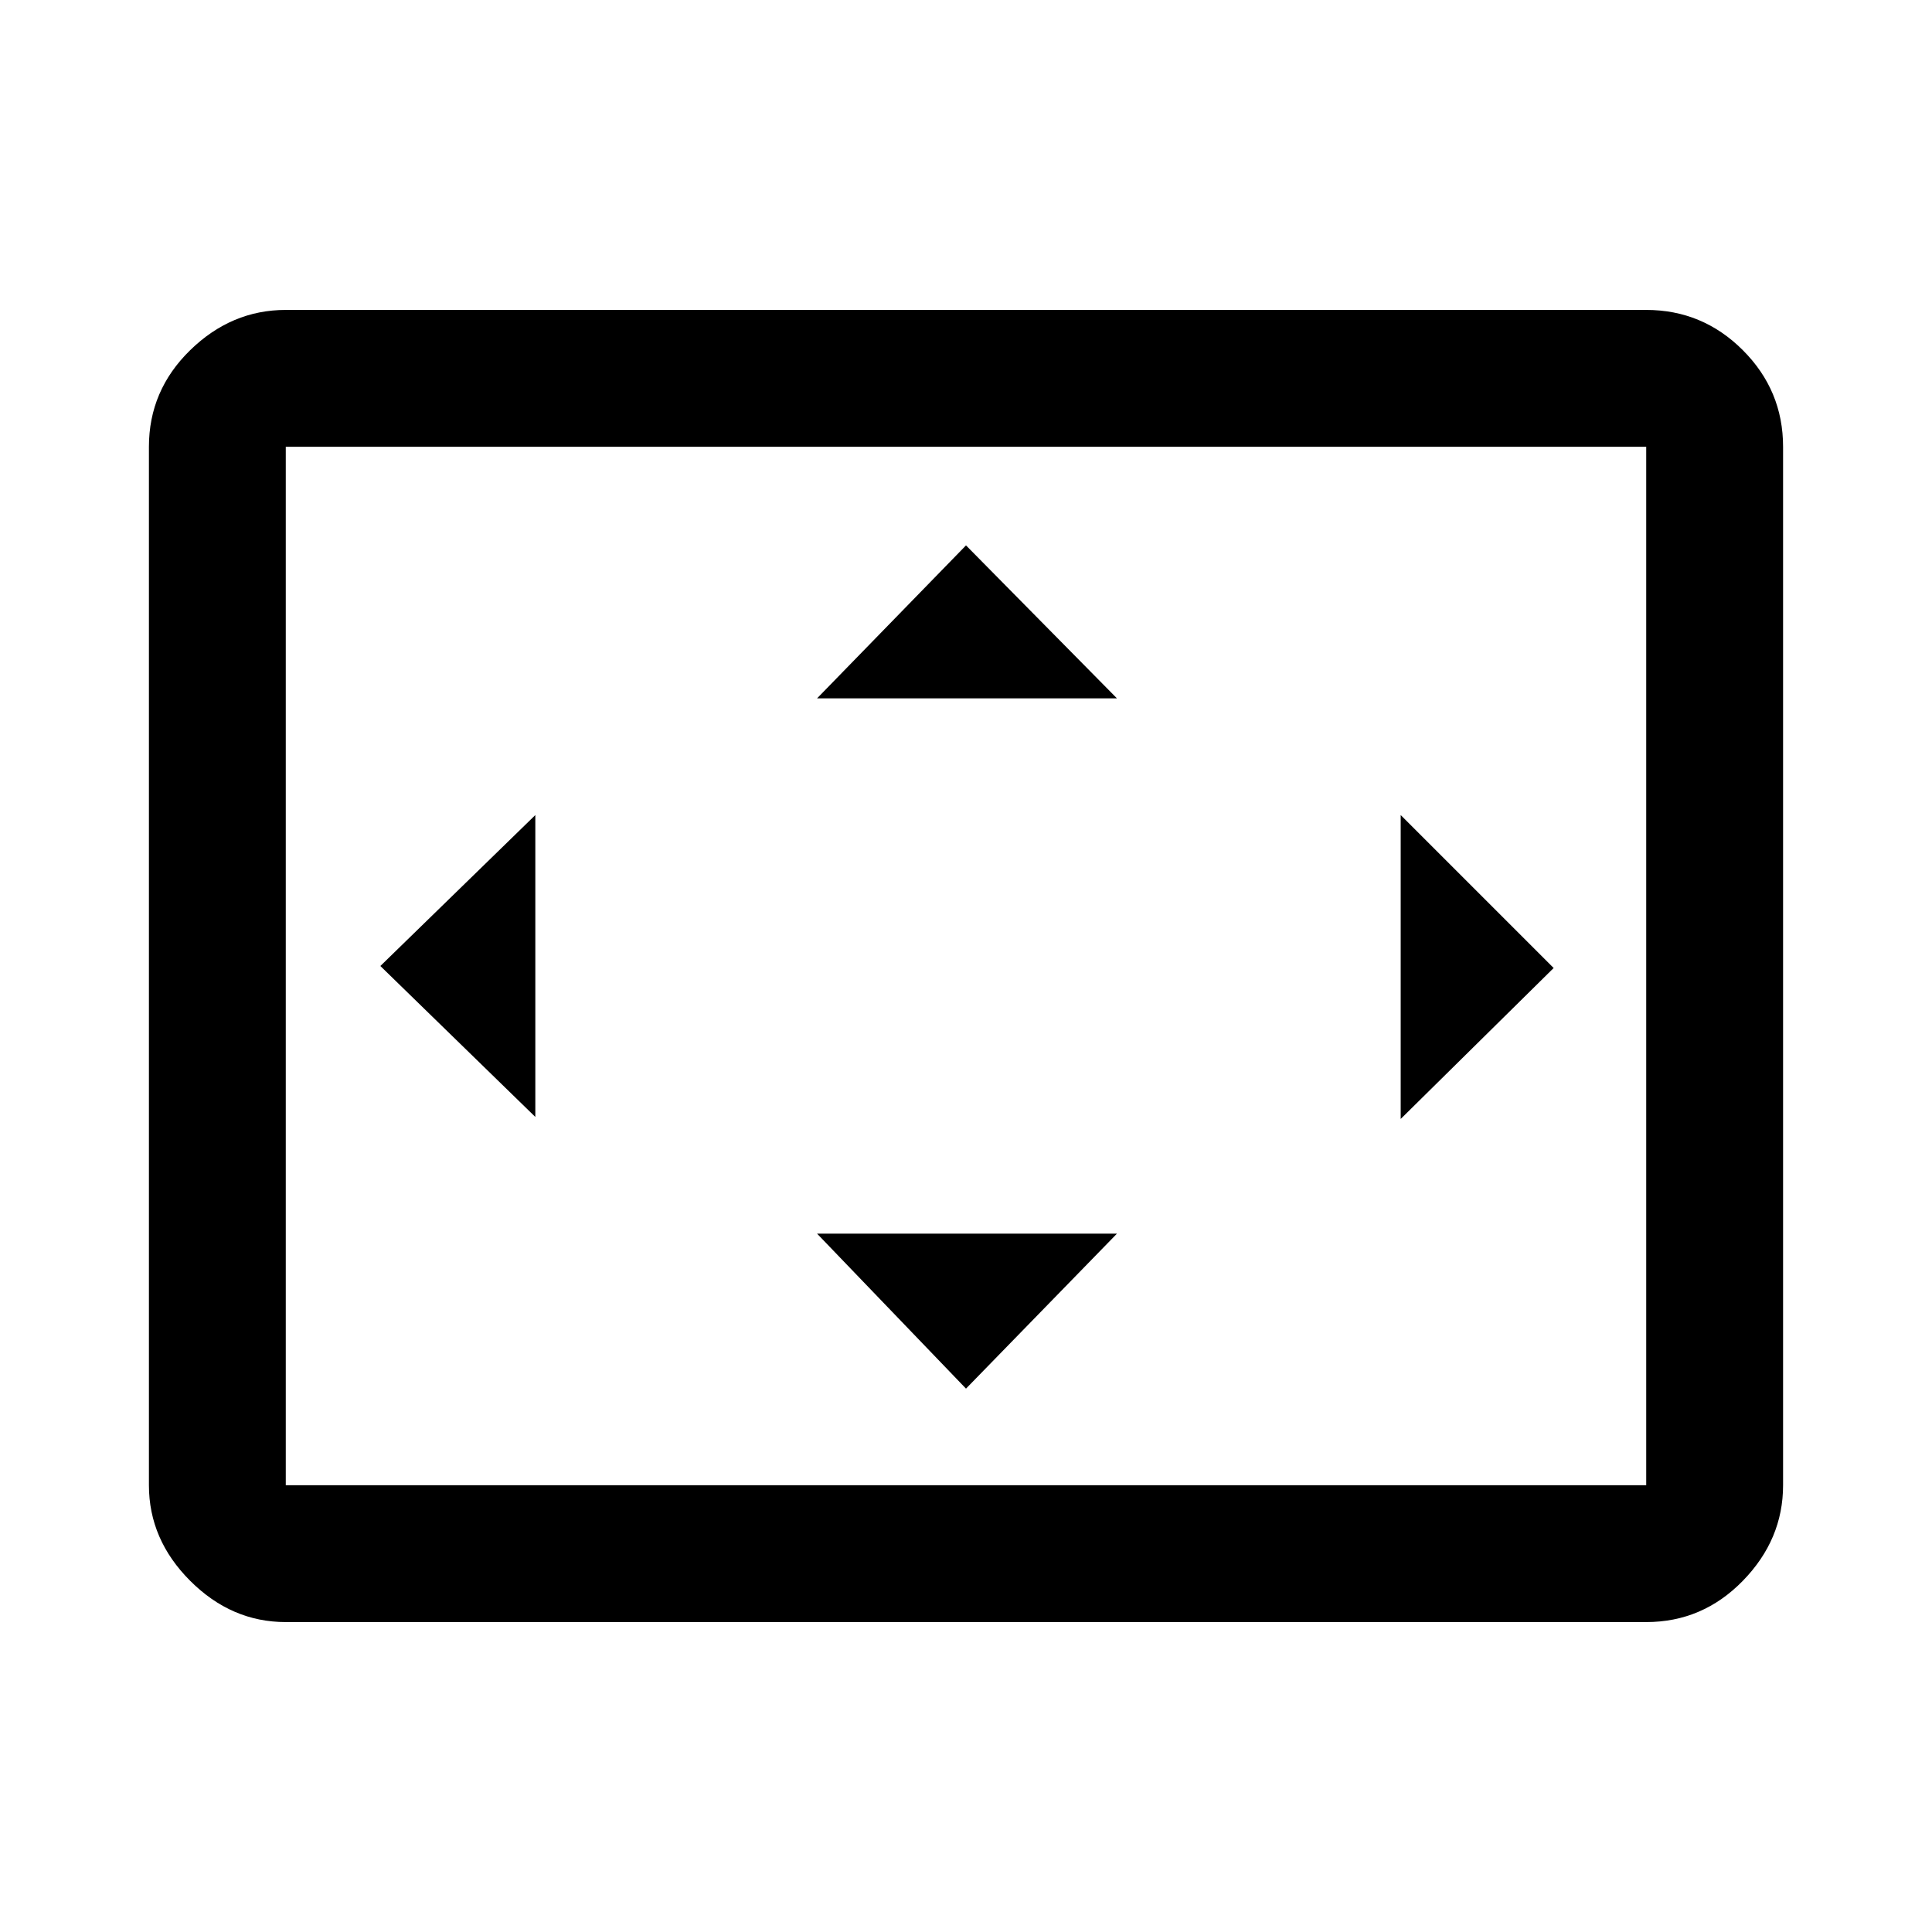 <svg xmlns="http://www.w3.org/2000/svg" width="48" height="48"><path d="M13.3 27.75v-7.5L9.45 24zM24 34.5l3.75-3.85H20.3zm-3.7-17.15h7.45L24 13.55zM34.8 27.8l3.8-3.75-3.8-3.8zM7.1 40.3q-1.35 0-2.375-1.025T3.7 36.9V11.1q0-1.4 1.025-2.4t2.375-1h33.8q1.4 0 2.4 1t1 2.4v25.8q0 1.35-1 2.375T40.9 40.3zm0-3.4h33.8V11.1H7.1v25.8zm0 0V11.1v25.8z"/></svg>